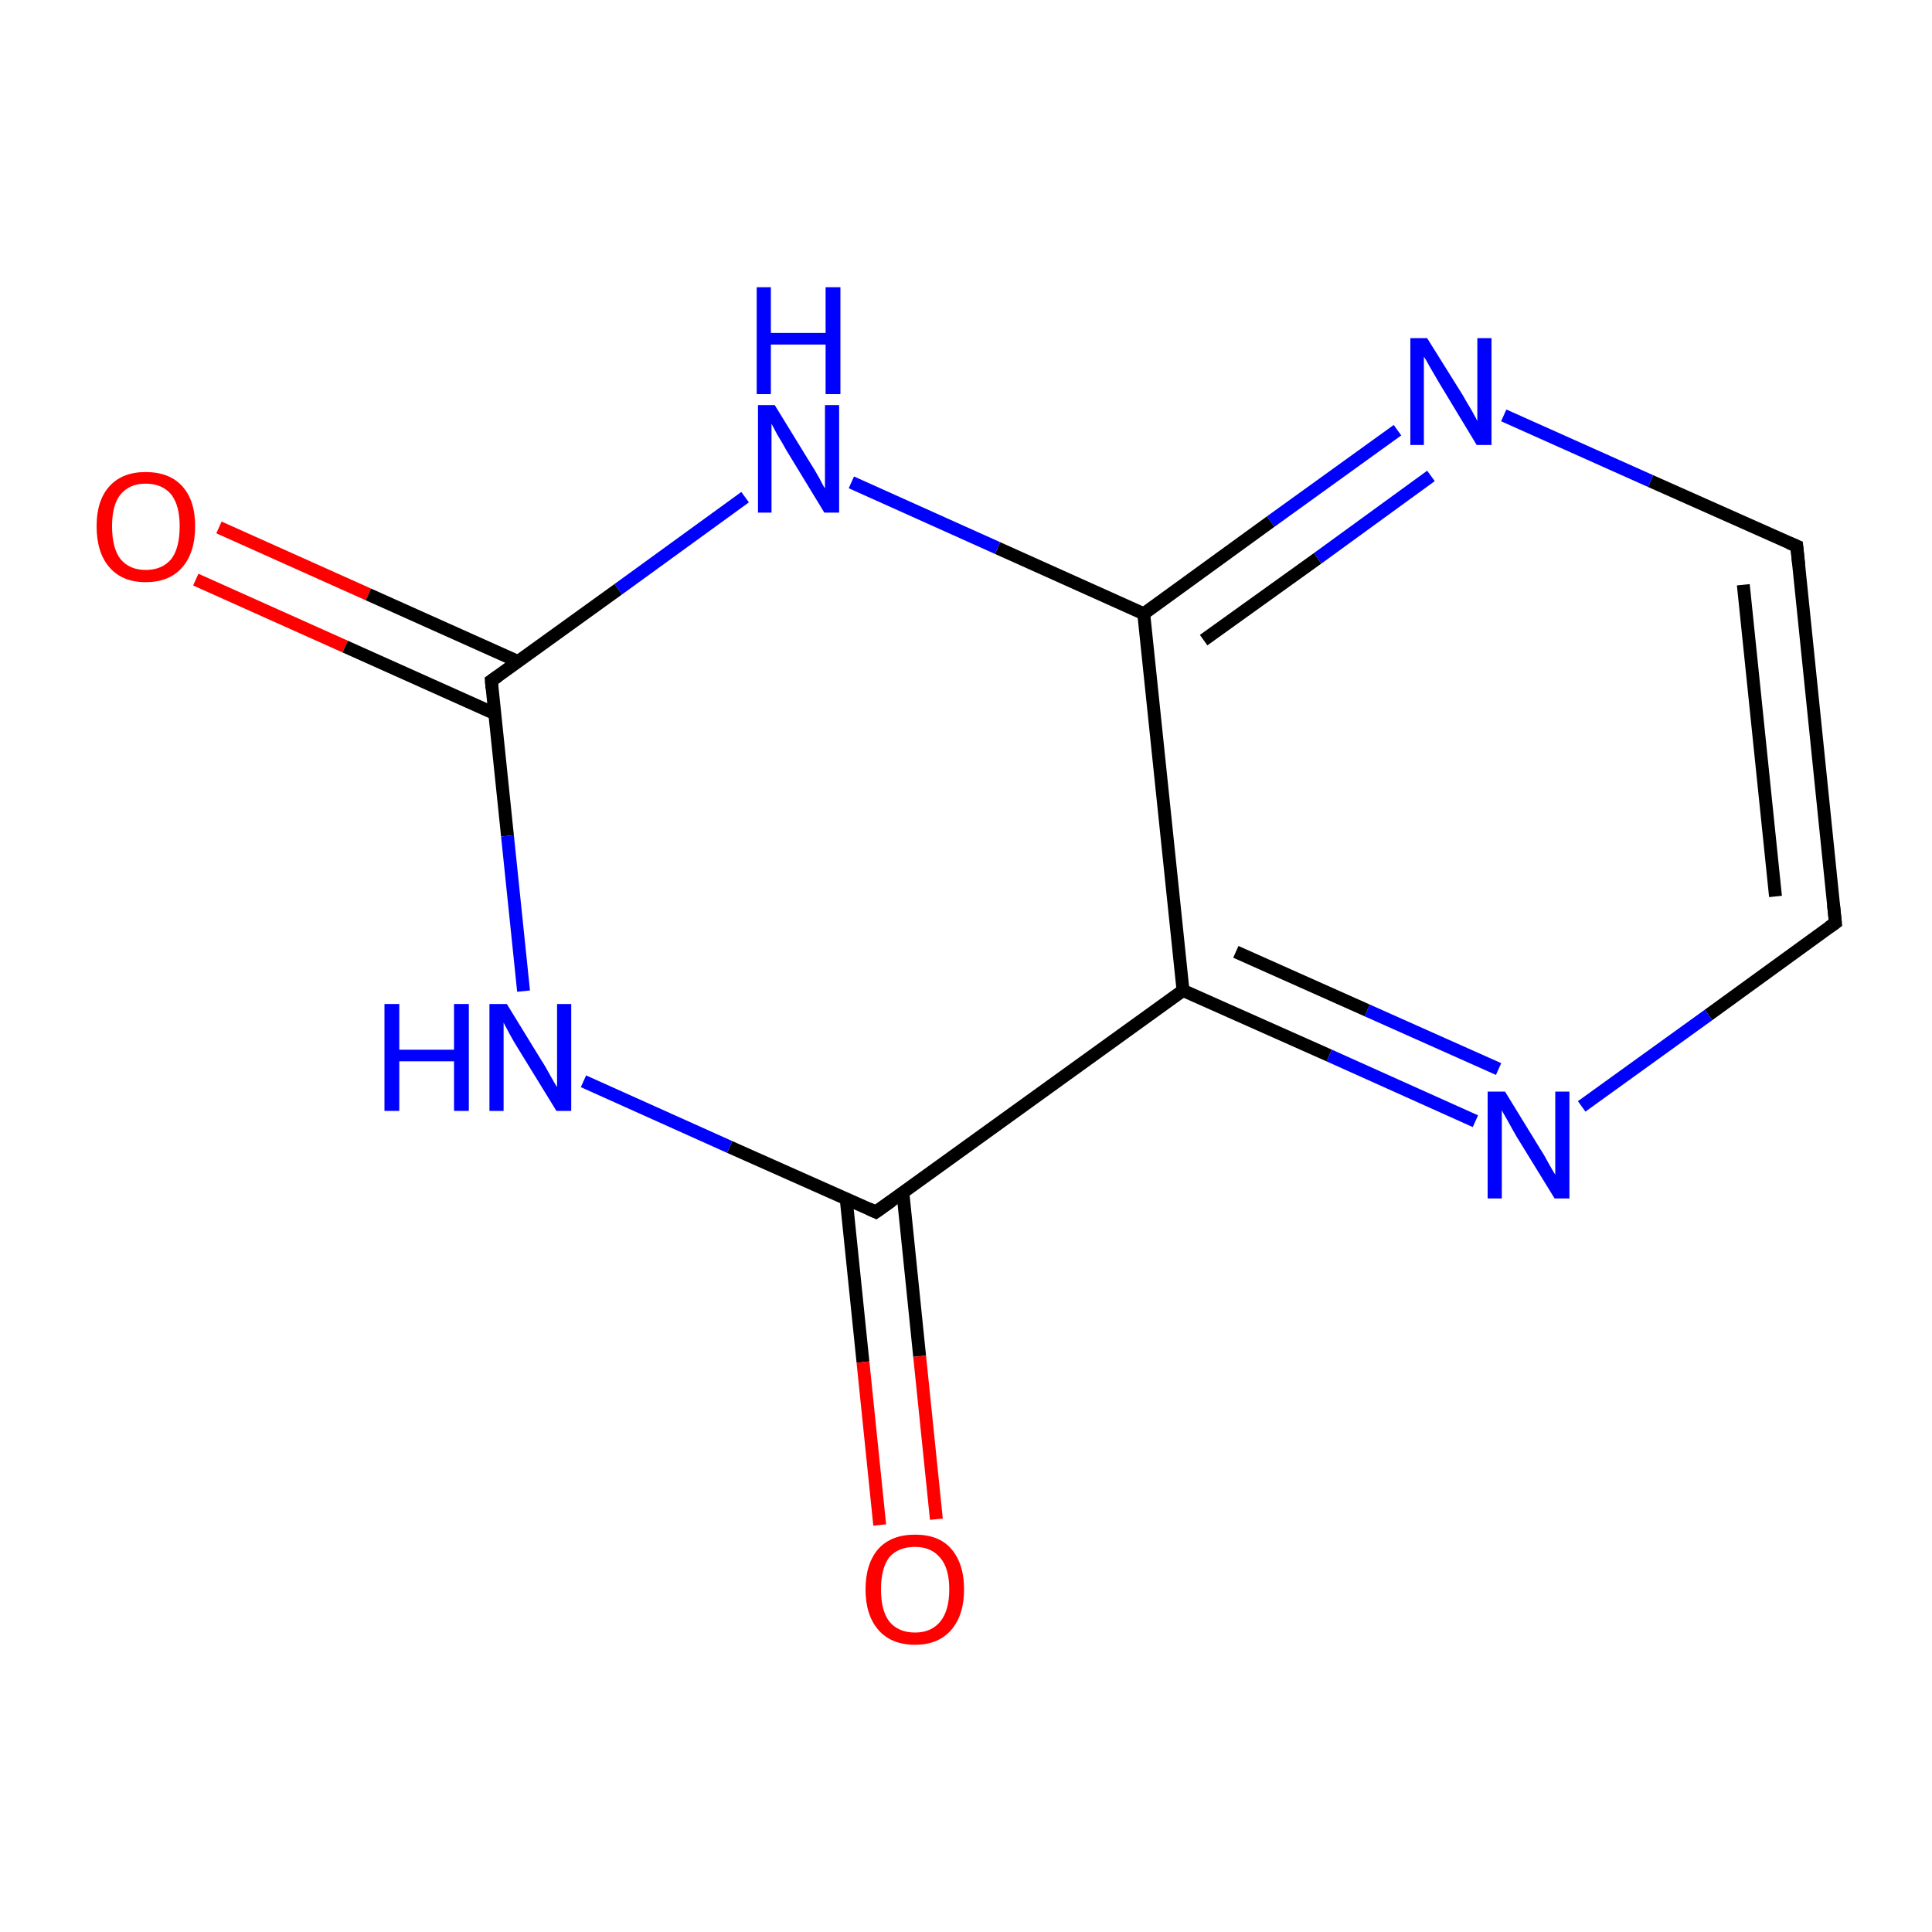 <?xml version='1.0' encoding='iso-8859-1'?>
<svg version='1.1' baseProfile='full'
              xmlns='http://www.w3.org/2000/svg'
                      xmlns:rdkit='http://www.rdkit.org/xml'
                      xmlns:xlink='http://www.w3.org/1999/xlink'
                  xml:space='preserve'
width='300px' height='300px' viewBox='0 0 300 300'>
<!-- END OF HEADER -->
<rect style='opacity:1.0;fill:#FFFFFF;stroke:none' width='300.0' height='300.0' x='0.0' y='0.0'> </rect>
<path class='bond-0 atom-0 atom-1' d='M 34.0,81.9 L 57.2,92.3' style='fill:none;fill-rule:evenodd;stroke:#FF0000;stroke-width:2.0px;stroke-linecap:butt;stroke-linejoin:miter;stroke-opacity:1' />
<path class='bond-0 atom-0 atom-1' d='M 57.2,92.3 L 80.4,102.7' style='fill:none;fill-rule:evenodd;stroke:#000000;stroke-width:2.0px;stroke-linecap:butt;stroke-linejoin:miter;stroke-opacity:1' />
<path class='bond-0 atom-0 atom-1' d='M 30.4,90.0 L 53.6,100.4' style='fill:none;fill-rule:evenodd;stroke:#FF0000;stroke-width:2.0px;stroke-linecap:butt;stroke-linejoin:miter;stroke-opacity:1' />
<path class='bond-0 atom-0 atom-1' d='M 53.6,100.4 L 76.8,110.8' style='fill:none;fill-rule:evenodd;stroke:#000000;stroke-width:2.0px;stroke-linecap:butt;stroke-linejoin:miter;stroke-opacity:1' />
<path class='bond-1 atom-1 atom-2' d='M 76.3,105.7 L 78.8,129.8' style='fill:none;fill-rule:evenodd;stroke:#000000;stroke-width:2.0px;stroke-linecap:butt;stroke-linejoin:miter;stroke-opacity:1' />
<path class='bond-1 atom-1 atom-2' d='M 78.8,129.8 L 81.3,153.9' style='fill:none;fill-rule:evenodd;stroke:#0000FF;stroke-width:2.0px;stroke-linecap:butt;stroke-linejoin:miter;stroke-opacity:1' />
<path class='bond-2 atom-2 atom-3' d='M 90.6,167.9 L 113.3,178.1' style='fill:none;fill-rule:evenodd;stroke:#0000FF;stroke-width:2.0px;stroke-linecap:butt;stroke-linejoin:miter;stroke-opacity:1' />
<path class='bond-2 atom-2 atom-3' d='M 113.3,178.1 L 136.0,188.2' style='fill:none;fill-rule:evenodd;stroke:#000000;stroke-width:2.0px;stroke-linecap:butt;stroke-linejoin:miter;stroke-opacity:1' />
<path class='bond-3 atom-3 atom-4' d='M 131.4,186.2 L 134.0,211.5' style='fill:none;fill-rule:evenodd;stroke:#000000;stroke-width:2.0px;stroke-linecap:butt;stroke-linejoin:miter;stroke-opacity:1' />
<path class='bond-3 atom-3 atom-4' d='M 134.0,211.5 L 136.6,236.8' style='fill:none;fill-rule:evenodd;stroke:#FF0000;stroke-width:2.0px;stroke-linecap:butt;stroke-linejoin:miter;stroke-opacity:1' />
<path class='bond-3 atom-3 atom-4' d='M 140.2,185.2 L 142.8,210.6' style='fill:none;fill-rule:evenodd;stroke:#000000;stroke-width:2.0px;stroke-linecap:butt;stroke-linejoin:miter;stroke-opacity:1' />
<path class='bond-3 atom-3 atom-4' d='M 142.8,210.6 L 145.4,235.9' style='fill:none;fill-rule:evenodd;stroke:#FF0000;stroke-width:2.0px;stroke-linecap:butt;stroke-linejoin:miter;stroke-opacity:1' />
<path class='bond-4 atom-3 atom-5' d='M 136.0,188.2 L 183.7,153.8' style='fill:none;fill-rule:evenodd;stroke:#000000;stroke-width:2.0px;stroke-linecap:butt;stroke-linejoin:miter;stroke-opacity:1' />
<path class='bond-5 atom-5 atom-6' d='M 183.7,153.8 L 206.4,163.9' style='fill:none;fill-rule:evenodd;stroke:#000000;stroke-width:2.0px;stroke-linecap:butt;stroke-linejoin:miter;stroke-opacity:1' />
<path class='bond-5 atom-5 atom-6' d='M 206.4,163.9 L 229.1,174.1' style='fill:none;fill-rule:evenodd;stroke:#0000FF;stroke-width:2.0px;stroke-linecap:butt;stroke-linejoin:miter;stroke-opacity:1' />
<path class='bond-5 atom-5 atom-6' d='M 191.9,147.8 L 212.3,156.9' style='fill:none;fill-rule:evenodd;stroke:#000000;stroke-width:2.0px;stroke-linecap:butt;stroke-linejoin:miter;stroke-opacity:1' />
<path class='bond-5 atom-5 atom-6' d='M 212.3,156.9 L 232.7,166.0' style='fill:none;fill-rule:evenodd;stroke:#0000FF;stroke-width:2.0px;stroke-linecap:butt;stroke-linejoin:miter;stroke-opacity:1' />
<path class='bond-6 atom-6 atom-7' d='M 245.6,171.8 L 265.3,157.6' style='fill:none;fill-rule:evenodd;stroke:#0000FF;stroke-width:2.0px;stroke-linecap:butt;stroke-linejoin:miter;stroke-opacity:1' />
<path class='bond-6 atom-6 atom-7' d='M 265.3,157.6 L 285.0,143.3' style='fill:none;fill-rule:evenodd;stroke:#000000;stroke-width:2.0px;stroke-linecap:butt;stroke-linejoin:miter;stroke-opacity:1' />
<path class='bond-7 atom-7 atom-8' d='M 285.0,143.3 L 279.0,84.8' style='fill:none;fill-rule:evenodd;stroke:#000000;stroke-width:2.0px;stroke-linecap:butt;stroke-linejoin:miter;stroke-opacity:1' />
<path class='bond-7 atom-7 atom-8' d='M 275.7,139.2 L 270.7,90.8' style='fill:none;fill-rule:evenodd;stroke:#000000;stroke-width:2.0px;stroke-linecap:butt;stroke-linejoin:miter;stroke-opacity:1' />
<path class='bond-8 atom-8 atom-9' d='M 279.0,84.8 L 256.3,74.7' style='fill:none;fill-rule:evenodd;stroke:#000000;stroke-width:2.0px;stroke-linecap:butt;stroke-linejoin:miter;stroke-opacity:1' />
<path class='bond-8 atom-8 atom-9' d='M 256.3,74.7 L 233.5,64.5' style='fill:none;fill-rule:evenodd;stroke:#0000FF;stroke-width:2.0px;stroke-linecap:butt;stroke-linejoin:miter;stroke-opacity:1' />
<path class='bond-9 atom-9 atom-10' d='M 217.0,66.8 L 197.3,81.0' style='fill:none;fill-rule:evenodd;stroke:#0000FF;stroke-width:2.0px;stroke-linecap:butt;stroke-linejoin:miter;stroke-opacity:1' />
<path class='bond-9 atom-9 atom-10' d='M 197.3,81.0 L 177.6,95.3' style='fill:none;fill-rule:evenodd;stroke:#000000;stroke-width:2.0px;stroke-linecap:butt;stroke-linejoin:miter;stroke-opacity:1' />
<path class='bond-9 atom-9 atom-10' d='M 222.2,73.9 L 204.6,86.7' style='fill:none;fill-rule:evenodd;stroke:#0000FF;stroke-width:2.0px;stroke-linecap:butt;stroke-linejoin:miter;stroke-opacity:1' />
<path class='bond-9 atom-9 atom-10' d='M 204.6,86.7 L 186.9,99.4' style='fill:none;fill-rule:evenodd;stroke:#000000;stroke-width:2.0px;stroke-linecap:butt;stroke-linejoin:miter;stroke-opacity:1' />
<path class='bond-10 atom-10 atom-11' d='M 177.6,95.3 L 154.9,85.1' style='fill:none;fill-rule:evenodd;stroke:#000000;stroke-width:2.0px;stroke-linecap:butt;stroke-linejoin:miter;stroke-opacity:1' />
<path class='bond-10 atom-10 atom-11' d='M 154.9,85.1 L 132.2,74.9' style='fill:none;fill-rule:evenodd;stroke:#0000FF;stroke-width:2.0px;stroke-linecap:butt;stroke-linejoin:miter;stroke-opacity:1' />
<path class='bond-11 atom-11 atom-1' d='M 115.7,77.2 L 96.0,91.5' style='fill:none;fill-rule:evenodd;stroke:#0000FF;stroke-width:2.0px;stroke-linecap:butt;stroke-linejoin:miter;stroke-opacity:1' />
<path class='bond-11 atom-11 atom-1' d='M 96.0,91.5 L 76.3,105.7' style='fill:none;fill-rule:evenodd;stroke:#000000;stroke-width:2.0px;stroke-linecap:butt;stroke-linejoin:miter;stroke-opacity:1' />
<path class='bond-12 atom-10 atom-5' d='M 177.6,95.3 L 183.7,153.8' style='fill:none;fill-rule:evenodd;stroke:#000000;stroke-width:2.0px;stroke-linecap:butt;stroke-linejoin:miter;stroke-opacity:1' />
<path d='M 76.4,106.9 L 76.3,105.7 L 77.3,105.0' style='fill:none;stroke:#000000;stroke-width:2.0px;stroke-linecap:butt;stroke-linejoin:miter;stroke-miterlimit:10;stroke-opacity:1;' />
<path d='M 134.9,187.7 L 136.0,188.2 L 138.4,186.5' style='fill:none;stroke:#000000;stroke-width:2.0px;stroke-linecap:butt;stroke-linejoin:miter;stroke-miterlimit:10;stroke-opacity:1;' />
<path d='M 284.0,144.0 L 285.0,143.3 L 284.7,140.4' style='fill:none;stroke:#000000;stroke-width:2.0px;stroke-linecap:butt;stroke-linejoin:miter;stroke-miterlimit:10;stroke-opacity:1;' />
<path d='M 279.3,87.7 L 279.0,84.8 L 277.8,84.3' style='fill:none;stroke:#000000;stroke-width:2.0px;stroke-linecap:butt;stroke-linejoin:miter;stroke-miterlimit:10;stroke-opacity:1;' />
<path class='atom-0' d='M 15.0 81.7
Q 15.0 77.7, 17.0 75.5
Q 19.0 73.3, 22.6 73.3
Q 26.3 73.3, 28.3 75.5
Q 30.3 77.7, 30.3 81.7
Q 30.3 85.8, 28.3 88.1
Q 26.3 90.4, 22.6 90.4
Q 19.0 90.4, 17.0 88.1
Q 15.0 85.8, 15.0 81.7
M 22.6 88.5
Q 25.2 88.5, 26.6 86.8
Q 27.9 85.1, 27.9 81.7
Q 27.9 78.5, 26.6 76.8
Q 25.2 75.1, 22.6 75.1
Q 20.1 75.1, 18.7 76.8
Q 17.4 78.4, 17.4 81.7
Q 17.4 85.1, 18.7 86.8
Q 20.1 88.5, 22.6 88.5
' fill='#FF0000'/>
<path class='atom-2' d='M 59.7 155.9
L 62.0 155.9
L 62.0 163.0
L 70.5 163.0
L 70.5 155.9
L 72.8 155.9
L 72.8 172.5
L 70.5 172.5
L 70.5 164.8
L 62.0 164.8
L 62.0 172.5
L 59.7 172.5
L 59.7 155.9
' fill='#0000FF'/>
<path class='atom-2' d='M 78.7 155.9
L 84.1 164.7
Q 84.7 165.6, 85.5 167.1
Q 86.4 168.7, 86.5 168.8
L 86.5 155.9
L 88.7 155.9
L 88.7 172.5
L 86.4 172.5
L 80.5 162.9
Q 79.8 161.8, 79.1 160.5
Q 78.4 159.2, 78.2 158.8
L 78.2 172.5
L 76.0 172.5
L 76.0 155.9
L 78.7 155.9
' fill='#0000FF'/>
<path class='atom-4' d='M 134.4 246.8
Q 134.4 242.8, 136.4 240.5
Q 138.4 238.3, 142.1 238.3
Q 145.8 238.3, 147.7 240.5
Q 149.7 242.8, 149.7 246.8
Q 149.7 250.8, 147.7 253.1
Q 145.7 255.4, 142.1 255.4
Q 138.4 255.4, 136.4 253.1
Q 134.4 250.8, 134.4 246.8
M 142.1 253.5
Q 144.6 253.5, 146.0 251.8
Q 147.4 250.1, 147.4 246.8
Q 147.4 243.5, 146.0 241.9
Q 144.6 240.2, 142.1 240.2
Q 139.5 240.2, 138.1 241.8
Q 136.8 243.5, 136.8 246.8
Q 136.8 250.1, 138.1 251.8
Q 139.5 253.5, 142.1 253.5
' fill='#FF0000'/>
<path class='atom-6' d='M 233.7 169.5
L 239.1 178.3
Q 239.7 179.2, 240.5 180.7
Q 241.4 182.3, 241.5 182.4
L 241.5 169.5
L 243.7 169.5
L 243.7 186.1
L 241.4 186.1
L 235.5 176.5
Q 234.8 175.3, 234.1 174.0
Q 233.4 172.8, 233.2 172.4
L 233.2 186.1
L 231.0 186.1
L 231.0 169.5
L 233.7 169.5
' fill='#0000FF'/>
<path class='atom-9' d='M 221.6 52.5
L 227.1 61.3
Q 227.6 62.2, 228.5 63.7
Q 229.4 65.3, 229.4 65.4
L 229.4 52.5
L 231.6 52.5
L 231.6 69.1
L 229.3 69.1
L 223.5 59.5
Q 222.8 58.3, 222.1 57.1
Q 221.4 55.8, 221.1 55.4
L 221.1 69.1
L 219.0 69.1
L 219.0 52.5
L 221.6 52.5
' fill='#0000FF'/>
<path class='atom-11' d='M 120.3 62.9
L 125.7 71.7
Q 126.3 72.6, 127.2 74.2
Q 128.0 75.8, 128.1 75.8
L 128.1 62.9
L 130.3 62.9
L 130.3 79.6
L 128.0 79.6
L 122.1 69.9
Q 121.5 68.8, 120.7 67.5
Q 120.0 66.2, 119.8 65.8
L 119.8 79.6
L 117.7 79.6
L 117.7 62.9
L 120.3 62.9
' fill='#0000FF'/>
<path class='atom-11' d='M 117.5 44.6
L 119.7 44.6
L 119.7 51.7
L 128.2 51.7
L 128.2 44.6
L 130.5 44.6
L 130.5 61.2
L 128.2 61.2
L 128.2 53.5
L 119.7 53.5
L 119.7 61.2
L 117.5 61.2
L 117.5 44.6
' fill='#0000FF'/>
</svg>
